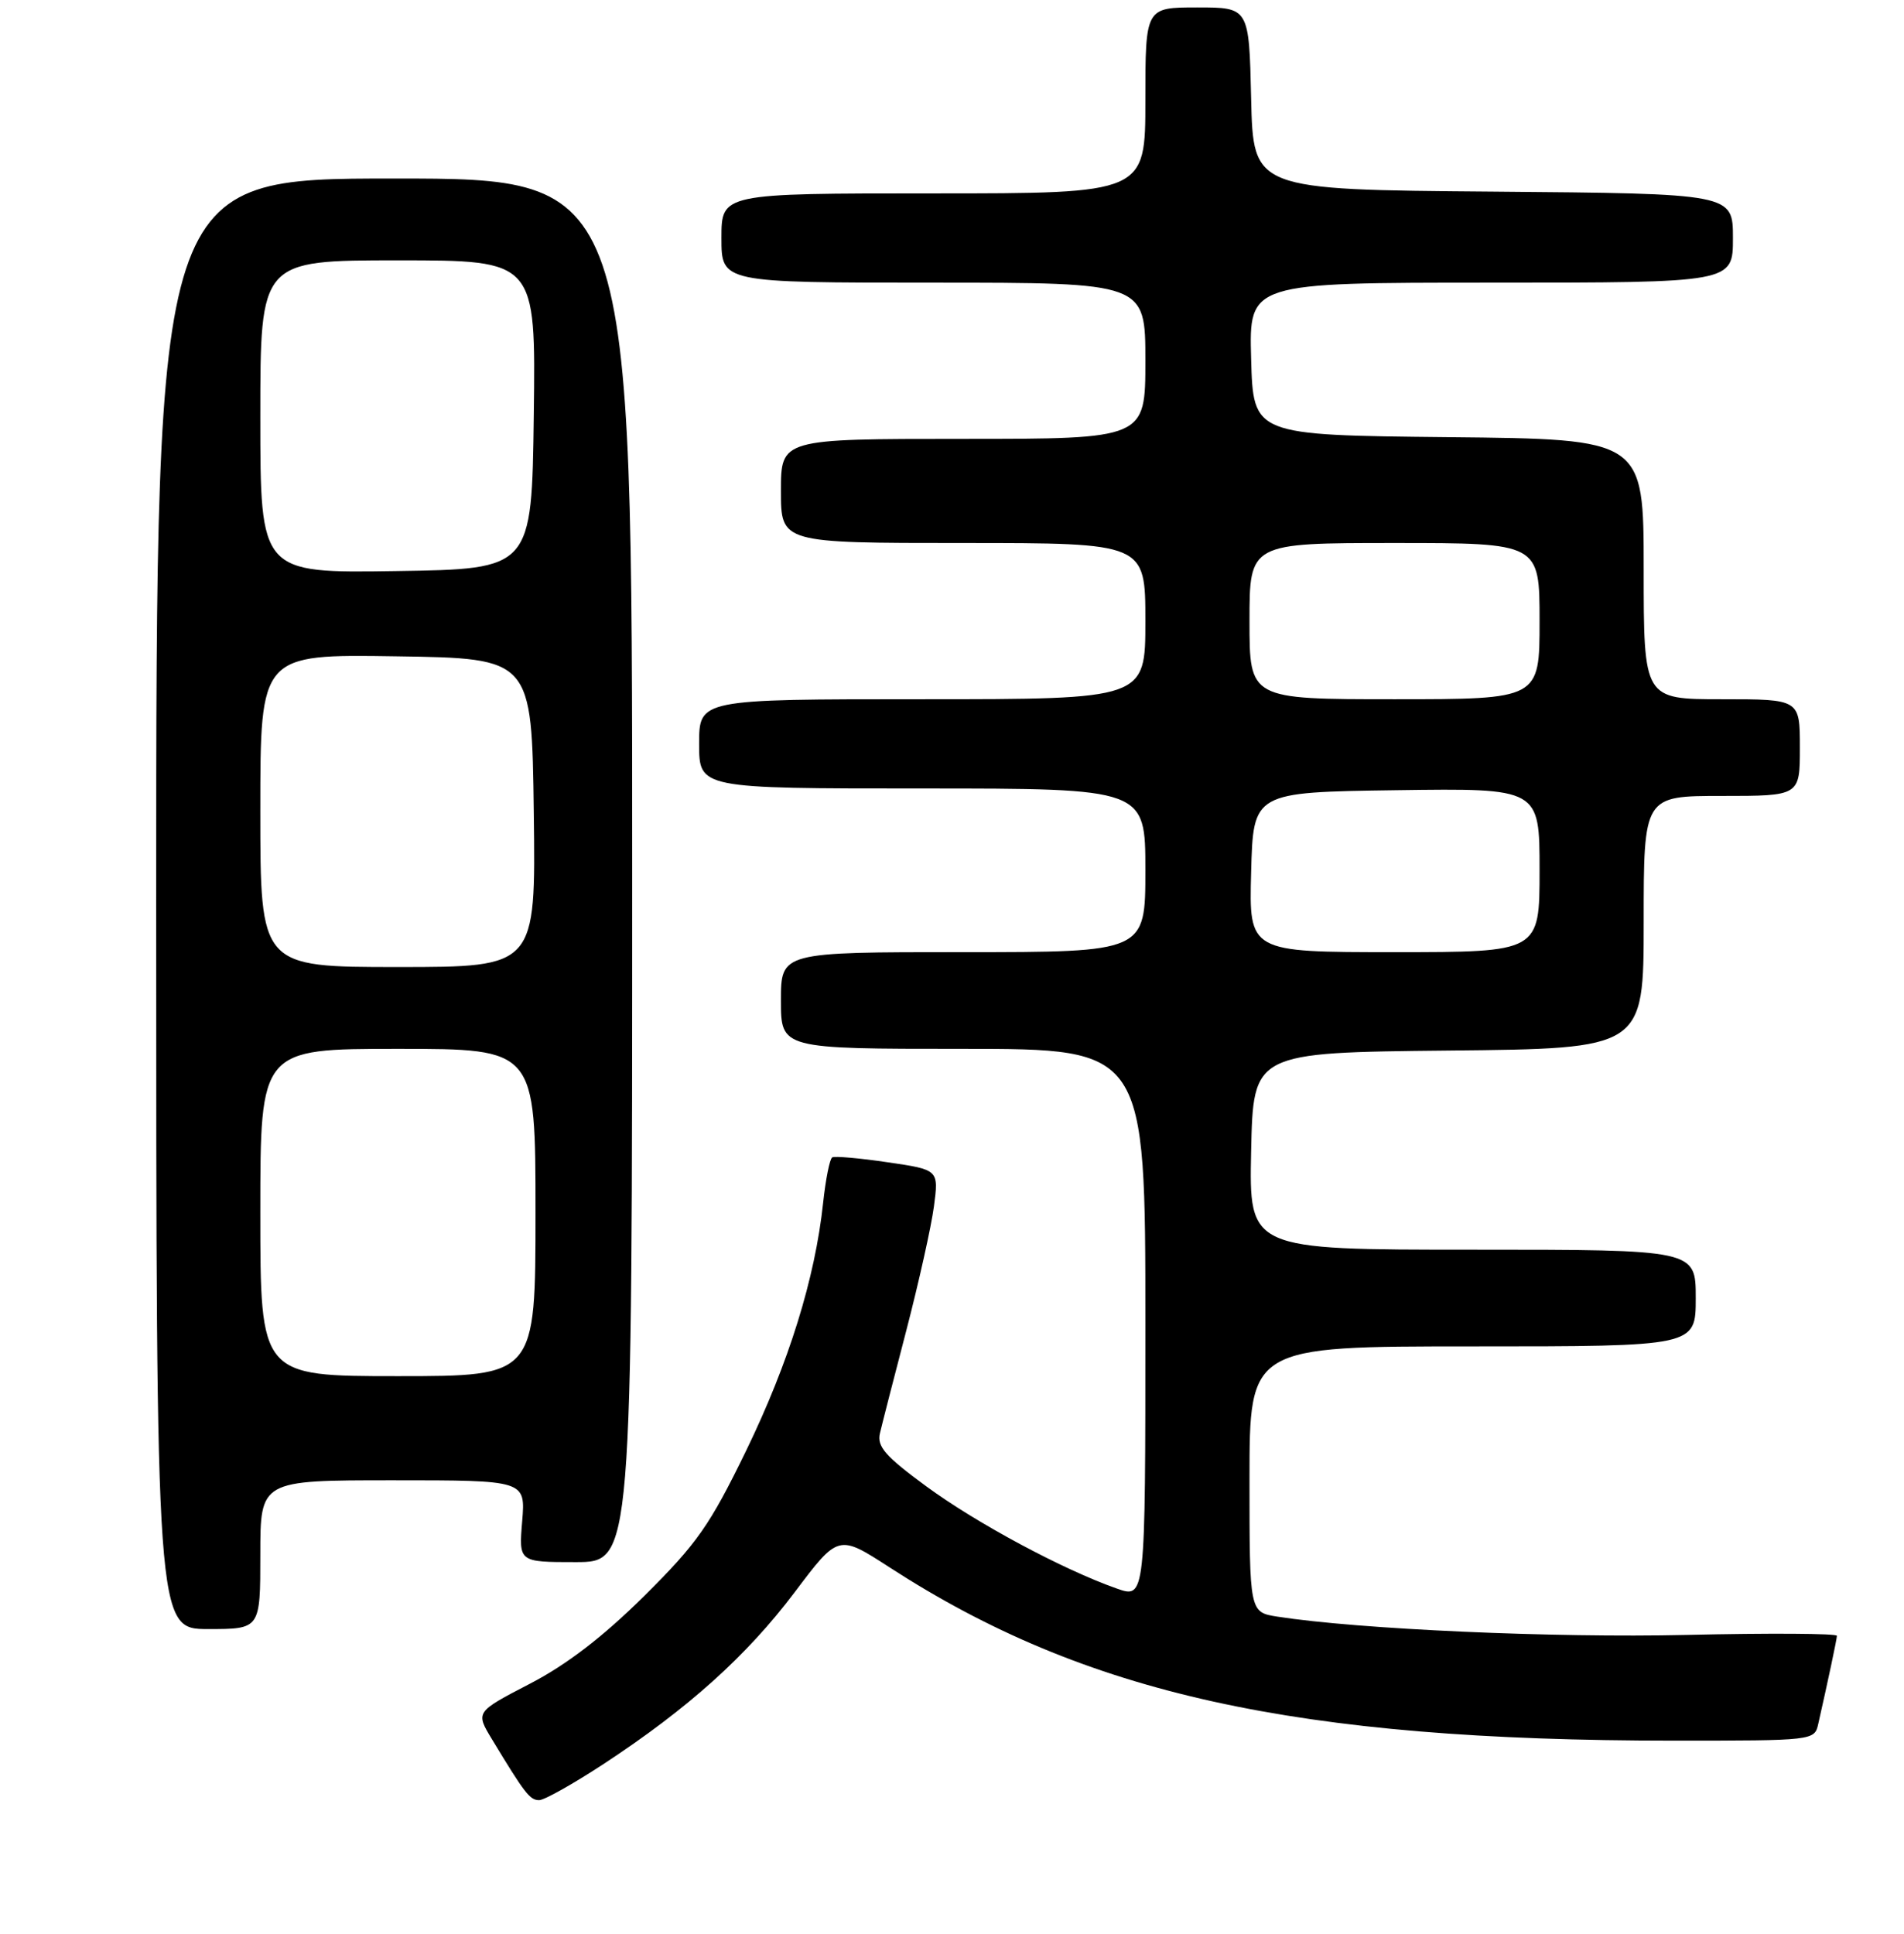 <?xml version="1.0" encoding="UTF-8" standalone="no"?>
<!DOCTYPE svg PUBLIC "-//W3C//DTD SVG 1.1//EN" "http://www.w3.org/Graphics/SVG/1.1/DTD/svg11.dtd" >
<svg xmlns="http://www.w3.org/2000/svg" xmlns:xlink="http://www.w3.org/1999/xlink" version="1.1" viewBox="0 0 256 260">
 <g >
 <path fill="currentColor"
d=" M 81.12 237.16 C 92.50 229.70 100.39 222.61 106.84 214.06 C 112.72 206.25 112.72 206.25 119.61 210.71 C 145.92 227.75 174.20 234.00 225.04 234.00 C 243.84 234.00 243.97 233.99 244.47 231.75 C 245.78 225.97 246.95 220.45 246.98 219.91 C 246.99 219.59 237.89 219.53 226.75 219.79 C 208.89 220.20 182.67 219.03 171.75 217.33 C 168.00 216.74 168.00 216.74 168.00 198.87 C 168.00 181.00 168.00 181.00 198.00 181.00 C 228.00 181.00 228.00 181.00 228.00 174.50 C 228.00 168.00 228.00 168.00 197.97 168.00 C 167.94 168.00 167.94 168.00 168.22 154.75 C 168.50 141.50 168.50 141.50 194.75 141.23 C 221.00 140.97 221.00 140.97 221.00 123.98 C 221.00 107.00 221.00 107.00 231.50 107.00 C 242.00 107.00 242.00 107.00 242.00 100.50 C 242.00 94.00 242.00 94.00 231.50 94.00 C 221.00 94.00 221.00 94.00 221.00 76.52 C 221.00 59.03 221.00 59.03 194.75 58.77 C 168.50 58.50 168.50 58.50 168.22 48.25 C 167.93 38.00 167.93 38.00 200.47 38.00 C 233.00 38.00 233.00 38.00 233.00 32.01 C 233.00 26.03 233.00 26.03 200.75 25.76 C 168.50 25.50 168.50 25.50 168.22 13.25 C 167.94 1.00 167.94 1.00 160.97 1.00 C 154.00 1.00 154.00 1.00 154.00 13.50 C 154.00 26.00 154.00 26.00 125.50 26.00 C 97.00 26.00 97.00 26.00 97.00 32.00 C 97.00 38.00 97.00 38.00 125.50 38.00 C 154.00 38.00 154.00 38.00 154.00 48.50 C 154.00 59.00 154.00 59.00 129.50 59.00 C 105.00 59.00 105.00 59.00 105.00 66.00 C 105.00 73.00 105.00 73.00 129.50 73.00 C 154.00 73.00 154.00 73.00 154.00 83.50 C 154.00 94.00 154.00 94.00 124.00 94.00 C 94.00 94.00 94.00 94.00 94.00 100.00 C 94.00 106.00 94.00 106.00 124.00 106.00 C 154.00 106.00 154.00 106.00 154.00 117.00 C 154.00 128.00 154.00 128.00 129.50 128.00 C 105.00 128.00 105.00 128.00 105.00 134.50 C 105.00 141.00 105.00 141.00 129.50 141.00 C 154.00 141.00 154.00 141.00 154.00 177.96 C 154.00 214.91 154.00 214.91 150.15 213.55 C 142.88 210.99 131.30 204.77 124.55 199.82 C 119.03 195.77 117.89 194.46 118.31 192.68 C 118.59 191.48 120.19 185.24 121.87 178.81 C 123.54 172.38 125.21 164.90 125.57 162.19 C 126.22 157.25 126.22 157.25 119.36 156.25 C 115.59 155.69 112.23 155.40 111.90 155.59 C 111.56 155.78 111.01 158.54 110.67 161.72 C 109.59 171.85 106.07 183.17 100.33 195.00 C 95.43 205.07 93.73 207.50 86.62 214.55 C 81.06 220.05 76.20 223.79 71.21 226.37 C 63.93 230.15 63.93 230.15 66.15 233.82 C 70.57 241.13 71.25 242.00 72.49 242.00 C 73.18 242.00 77.06 239.82 81.12 237.16 Z  M 35.00 209.00 C 35.00 199.00 35.00 199.00 52.83 199.00 C 70.66 199.00 70.66 199.00 70.21 204.50 C 69.75 210.00 69.75 210.00 77.38 210.00 C 85.00 210.00 85.00 210.00 85.00 117.00 C 85.00 24.00 85.00 24.00 53.00 24.00 C 21.00 24.00 21.00 24.00 21.00 121.50 C 21.00 219.00 21.00 219.00 28.00 219.00 C 35.00 219.00 35.00 219.00 35.00 209.00 Z  M 168.22 117.25 C 168.50 106.50 168.50 106.50 187.75 106.23 C 207.00 105.96 207.00 105.96 207.00 116.98 C 207.00 128.00 207.00 128.00 187.47 128.00 C 167.93 128.00 167.93 128.00 168.22 117.25 Z  M 168.00 83.50 C 168.00 73.00 168.00 73.00 187.50 73.00 C 207.00 73.00 207.00 73.00 207.00 83.50 C 207.00 94.00 207.00 94.00 187.50 94.00 C 168.00 94.00 168.00 94.00 168.00 83.50 Z  M 35.00 163.00 C 35.00 141.00 35.00 141.00 53.50 141.00 C 72.00 141.00 72.00 141.00 72.00 163.00 C 72.00 185.00 72.00 185.00 53.50 185.00 C 35.00 185.00 35.00 185.00 35.00 163.00 Z  M 35.00 108.98 C 35.00 87.95 35.00 87.95 53.25 88.23 C 71.50 88.50 71.50 88.50 71.77 109.25 C 72.04 130.00 72.04 130.00 53.52 130.00 C 35.00 130.00 35.00 130.00 35.00 108.98 Z  M 35.00 56.02 C 35.00 35.00 35.00 35.00 53.52 35.00 C 72.04 35.00 72.04 35.00 71.77 55.75 C 71.50 76.50 71.50 76.50 53.25 76.77 C 35.00 77.05 35.00 77.05 35.00 56.02 Z "/>
</g>
</svg>